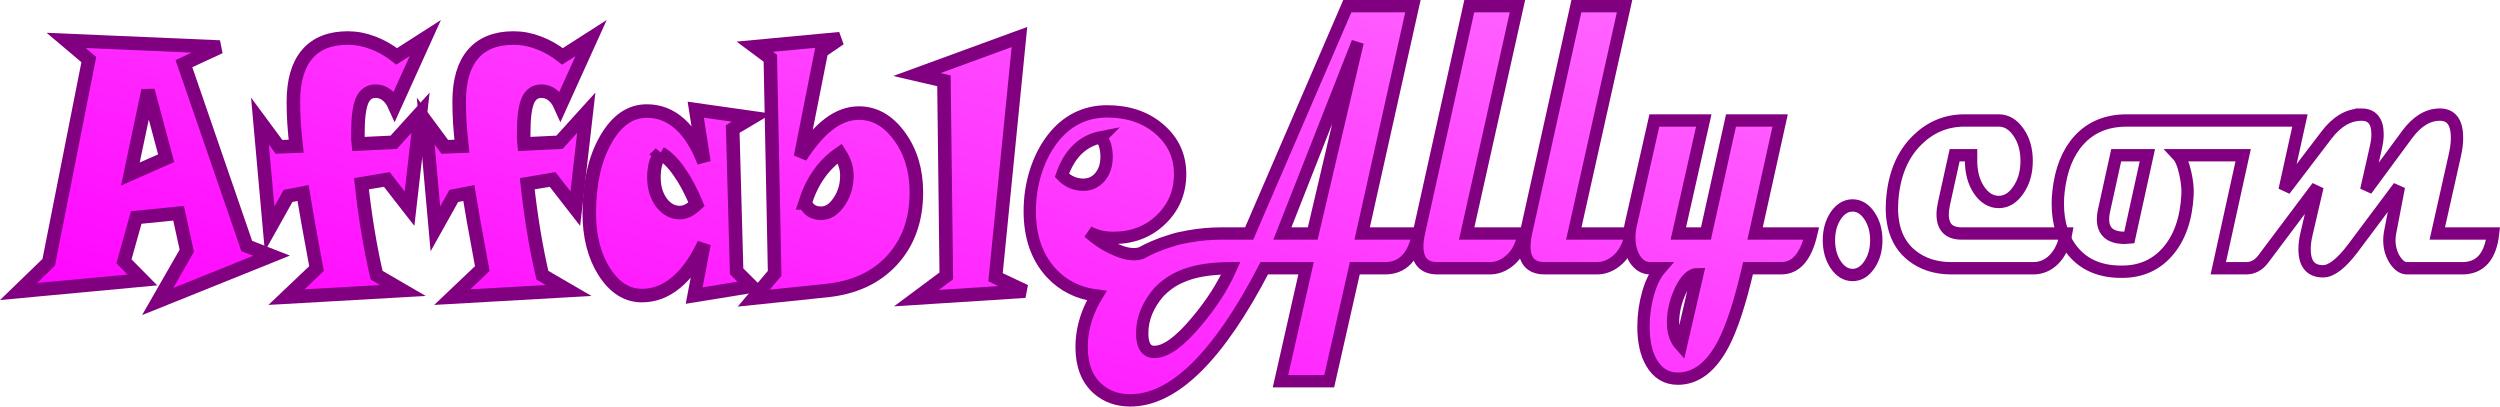 <?xml version="1.0" encoding="UTF-8" standalone="no"?>
<svg
   xmlns:dc="http://purl.org/dc/elements/1.1/"
   xmlns:cc="http://creativecommons.org/ns#"
   xmlns:rdf="http://www.w3.org/1999/02/22-rdf-syntax-ns#"
   xmlns:svg="http://www.w3.org/2000/svg"
   xmlns="http://www.w3.org/2000/svg"
   xmlns:xlink="http://www.w3.org/1999/xlink"
   id="svg8"
   version="1.1"
   viewBox="0 0 5583.553 907.995"
   height="907.995"
   width="5583.553">
  <defs
     id="defs2">
    <linearGradient
       id="linearGradient1238">
      <stop
         id="stop1234"
         offset="0"
         style="stop-color:#ff00ff;stop-opacity:1;" />
      <stop
         id="stop1236"
         offset="1"
         style="stop-color:#ff69ff;stop-opacity:1" />
    </linearGradient>
    <linearGradient
       id="linearGradient838">
      <stop
         style="stop-color:#ff00ff;stop-opacity:1;"
         offset="0"
         id="stop834" />
      <stop
         style="stop-color:#ffaaff;stop-opacity:1"
         offset="1"
         id="stop836" />
    </linearGradient>
    <radialGradient
       spreadMethod="reflect"
       gradientUnits="userSpaceOnUse"
       gradientTransform="matrix(1,0,0,0.882,0,16.518)"
       r="22.357"
       fy="139.573"
       fx="57.282"
       cy="139.573"
       cx="57.282"
       id="radialGradient827"
       xlink:href="#linearGradient838" />
    <radialGradient
       xlink:href="#linearGradient838"
       id="radialGradient827-5"
       cx="57.282"
       cy="139.573"
       fx="57.282"
       fy="139.573"
       r="22.357"
       gradientTransform="matrix(1,0,0,0.882,0,16.518)"
       gradientUnits="userSpaceOnUse"
       spreadMethod="reflect" />
    <linearGradient
       id="linearGradient965">
      <stop
         style="stop-color:#000000;stop-opacity:1;"
         offset="0"
         id="stop961" />
      <stop
         style="stop-color:#000000;stop-opacity:0;"
         offset="1"
         id="stop963" />
    </linearGradient>
    <linearGradient
       id="linearGradient1071">
      <stop
         style="stop-color:#000000;stop-opacity:1;"
         offset="0"
         id="stop1067" />
      <stop
         style="stop-color:#000000;stop-opacity:0.141"
         offset="1"
         id="stop1069" />
    </linearGradient>
    <radialGradient
       xlink:href="#linearGradient838"
       id="radialGradient827-55"
       cx="57.282"
       cy="139.573"
       fx="57.282"
       fy="139.573"
       r="22.357"
       gradientTransform="matrix(1,0,0,0.882,0,16.518)"
       gradientUnits="userSpaceOnUse"
       spreadMethod="reflect" />
    <linearGradient
       xlink:href="#linearGradient1071"
       id="linearGradient1226"
       gradientUnits="userSpaceOnUse"
       gradientTransform="matrix(1.179,0,0,1.32,-65.995,-75.187)"
       x1="430.561"
       y1="280.298"
       x2="590.971"
       y2="136.298" />
    <radialGradient
       xlink:href="#linearGradient965"
       id="radialGradient967"
       cx="538.192"
       cy="1373.606"
       fx="538.192"
       fy="1373.606"
       r="582.553"
       gradientTransform="matrix(1,0,0,0.607,0,405.589)"
       gradientUnits="userSpaceOnUse" />
    <linearGradient
       gradientUnits="userSpaceOnUse"
       y2="-1624.751"
       x2="3423.14"
       y1="104.012"
       x1="2908.813"
       id="linearGradient1240"
       xlink:href="#linearGradient1238" />
    <linearGradient
       y2="-1624.751"
       x2="3423.14"
       y1="104.012"
       x1="2908.813"
       gradientUnits="userSpaceOnUse"
       id="linearGradient45"
       xlink:href="#linearGradient1238" />
    <linearGradient
       y2="-1624.751"
       x2="3423.14"
       y1="104.012"
       x1="2908.813"
       gradientUnits="userSpaceOnUse"
       id="linearGradient47"
       xlink:href="#linearGradient1238" />
    <linearGradient
       y2="-1624.751"
       x2="3423.14"
       y1="104.012"
       x1="2908.813"
       gradientUnits="userSpaceOnUse"
       id="linearGradient49"
       xlink:href="#linearGradient1238" />
    <linearGradient
       y2="-1624.751"
       x2="3423.14"
       y1="104.012"
       x1="2908.813"
       gradientUnits="userSpaceOnUse"
       id="linearGradient51"
       xlink:href="#linearGradient1238" />
    <linearGradient
       y2="-1624.751"
       x2="3423.14"
       y1="104.012"
       x1="2908.813"
       gradientUnits="userSpaceOnUse"
       id="linearGradient53"
       xlink:href="#linearGradient1238" />
    <linearGradient
       y2="-1624.751"
       x2="3423.14"
       y1="104.012"
       x1="2908.813"
       gradientUnits="userSpaceOnUse"
       id="linearGradient55"
       xlink:href="#linearGradient1238" />
    <linearGradient
       y2="-1624.751"
       x2="3423.14"
       y1="104.012"
       x1="2908.813"
       gradientUnits="userSpaceOnUse"
       id="linearGradient57"
       xlink:href="#linearGradient1238" />
    <linearGradient
       y2="-1624.751"
       x2="3423.14"
       y1="104.012"
       x1="2908.813"
       gradientUnits="userSpaceOnUse"
       id="linearGradient59"
       xlink:href="#linearGradient1238" />
    <linearGradient
       y2="-1624.751"
       x2="3423.14"
       y1="104.012"
       x1="2908.813"
       gradientUnits="userSpaceOnUse"
       id="linearGradient61"
       xlink:href="#linearGradient1238" />
    <linearGradient
       y2="-1624.751"
       x2="3423.14"
       y1="104.012"
       x1="2908.813"
       gradientUnits="userSpaceOnUse"
       id="linearGradient63"
       xlink:href="#linearGradient1238" />
  </defs>
  <g
     style="display:inline"
     transform="translate(-1943.637,905.713)"
     id="layer1">
    <path
       id="path977"
       style="font-style:normal;font-variant:normal;font-weight:bold;font-stretch:semi-expanded;font-size:128.679px;line-height:0px;font-family:Magneto;-inkscape-font-specification:'Magneto, Bold Semi-Expanded';font-variant-ligatures:normal;font-variant-caps:normal;font-variant-numeric:normal;font-feature-settings:normal;text-align:start;letter-spacing:0px;word-spacing:0px;writing-mode:lr-tb;text-anchor:start;fill:none;fill-opacity:1;stroke:#800080;stroke-width:27.549;stroke-miterlimit:4;stroke-dasharray:none"
       d="m 6134.2,-369.204 q 0,32.034 -15.504,54.846 -15.504,22.812 -37.391,22.812 -22.192,0 -37.695,-22.812 -15.2,-22.812 -15.2,-54.846 0,-32.034 15.2,-54.846 15.503,-22.812 37.695,-22.812 21.887,0 37.391,22.812 15.504,22.812 15.504,54.846 z" />
    <path
       id="path979"
       style="font-style:normal;font-variant:normal;font-weight:bold;font-stretch:semi-expanded;font-size:128.679px;line-height:0px;font-family:Magneto;-inkscape-font-specification:'Magneto, Bold Semi-Expanded';font-variant-ligatures:normal;font-variant-caps:normal;font-variant-numeric:normal;font-feature-settings:normal;text-align:start;letter-spacing:0px;word-spacing:0px;writing-mode:lr-tb;text-anchor:start;fill:none;fill-opacity:1;stroke:#800080;stroke-width:27.549;stroke-miterlimit:4;stroke-dasharray:none"
       d="m 6558.139,-384.25 q -6.688,37.858 -27.968,58.729 -19.455,18.929 -45.295,18.929 h -183.003 q -52.287,0 -87.854,-28.151 -44.991,-35.431 -44.991,-106.78 0,-7.766 0.607,-16.017 6.08,-86.88 56.543,-135.901 44.383,-43.197 104.877,-43.197 h 76.606 q 25.84,0 44.079,26.21 18.24,26.21 18.24,64.068 0,38.344 -18.544,65.038 -18.239,26.695 -43.775,26.695 -25.84,0 -44.079,-26.695 -17.936,-27.18 -17.632,-66.009 0,0 0,-11.649 h -36.783 l -23.711,107.265 q -3.04,13.59 -3.04,24.753 0,42.712 42.255,42.712 z" />
    <path
       id="path981"
       d="m 7217.803,-649.743 c -28.98,0 -55.124,15.37 -78.43,46.109 l -93.326,122.312 34.351,-155.316 h -9.424 -100.318 -276.937 c -44.585,0 -80.254,14.722 -107.006,44.167 -25.13,27.827 -40.329,66.172 -45.598,115.031 -1.013,8.736 -1.52,17.472 -1.52,26.209 0,44.33 11.45,80.085 34.351,107.265 25.738,30.74 62.522,45.786 110.349,45.139 41.141,-0.323 74.58,-15.208 100.318,-44.653 26.954,-30.74 41.849,-73.129 44.686,-127.166 0.811,-13.914 -0.912,-30.254 -5.167,-49.021 -4.256,-19.091 -9.729,-32.195 -16.416,-39.313 h 145.844 l -55.559,252.388 h 62.014 c 15.402,0 28.273,-6.957 38.608,-20.871 l 120.989,-161.139 -24.32,104.351 c -3.04,12.619 -4.56,24.269 -4.56,34.947 0,33.005 13.781,49.507 41.343,49.507 18.441,0 40.633,-17.151 66.574,-51.449 l 102.75,-137.356 c -8.918,45.624 -15.605,80.407 -20.064,104.351 -0.811,4.854 -1.216,9.869 -1.216,15.047 0,16.179 4.053,30.74 12.16,43.683 8.309,12.619 17.327,18.929 27.055,18.929 h 123.422 c 40.127,0 63.129,-25.887 69.006,-77.658 H 7387.125 L 7426.341,-558.98 c 3.243,-14.237 4.864,-27.18 4.864,-38.829 0,-34.622 -12.767,-51.934 -38.303,-51.934 -26.953,0 -51.476,15.047 -73.566,45.139 l -90.893,123.282 21.887,-96.587 c 2.229,-10.031 3.344,-19.254 3.344,-27.667 0,-29.445 -11.957,-44.167 -35.871,-44.167 z M 6670.009,-558.98 h 69.615 l -40.432,183.952 c -2.837,0.323 -6.182,0.486 -10.033,0.486 -32.426,0 -48.638,-13.914 -48.638,-41.741 0,-5.824 0.709,-11.973 2.127,-18.445 z"
       style="font-style:normal;font-variant:normal;font-weight:bold;font-stretch:semi-expanded;font-size:128.679px;line-height:0px;font-family:Magneto;-inkscape-font-specification:'Magneto, Bold Semi-Expanded';font-variant-ligatures:normal;font-variant-caps:normal;font-variant-numeric:normal;font-feature-settings:normal;text-align:start;letter-spacing:0px;word-spacing:0px;writing-mode:lr-tb;text-anchor:start;fill:none;fill-opacity:1;stroke:#800080;stroke-width:27.549;stroke-miterlimit:4;stroke-dasharray:none" />
    <g
       style="fill:url(#linearGradient1240);fill-opacity:1"
       id="g427">
      <path
         id="path969"
         d="m 4952.756,-891.938 -219.18,507.688 h -58.975 c -26.885,0 -52.681,2.177 -77.33,6.859 -20.364,3.869 -22.049,3.99 -41.67,10.207 -12.076,3.826 -23.916,8.073 -35.428,13.027 -9.738,4.231 -19.067,8.843 -27.998,13.826 -26.032,7.775 -52.007,-5.875 -63.668,-11.006 -17.505,-7.837 -35.398,-19.845 -53.682,-36.023 8.364,4.298 17.116,7.584 26.258,9.859 9.142,2.022 18.963,3.033 29.467,3.033 42.596,0 77.996,-13.65 106.199,-40.951 28.398,-27.302 42.596,-61.176 42.596,-101.623 0,-40.194 -15.366,-73.562 -46.098,-100.105 -30.732,-26.543 -69.73,-39.814 -116.994,-39.814 -24.702,0 -47.361,5.182 -67.978,15.547 -20.423,10.364 -38.414,25.657 -53.975,45.881 -16.144,20.982 -28.69,45.629 -37.637,73.941 -8.752,28.06 -13.129,57.259 -13.129,87.594 0,57.384 16.144,103.517 48.432,138.402 26.56,28.318 60.276,45.052 101.141,50.215 -2.2,3.636 -4.334,7.334 -6.387,11.107 -18.239,33.652 -27.359,68.113 -27.359,103.383 0,41.417 12.261,72.804 36.783,94.16 19.456,16.826 43.37,25.238 71.742,25.238 97.48,0 197.292,-98.367 299.434,-295.1 h 93.324 l -57.15,252.389 h 108.83 L 4969.475,-306.592 h 67.732 c 39.114,0 63.838,-25.886 74.174,-77.658 h -125.49 l 113.389,-507.688 z m 23.103,80.57 -100.318,427.117 h -67.791 z m -572.734,212.043 c 4.084,6.32 7.097,13.018 9.043,20.096 1.946,7.078 2.92,15.041 2.92,23.889 0,18.201 -4.863,33.116 -14.588,44.744 -9.725,11.629 -22.271,17.443 -37.637,17.443 -8.753,0 -17.31,-1.769 -25.674,-5.309 -8.364,-3.792 -15.659,-8.974 -21.883,-15.547 8.364,-24.268 19.838,-43.48 34.426,-57.637 14.782,-14.409 32.581,-23.635 53.393,-27.68 z m 289.412,292.732 c -17.834,40.123 -43.267,79.762 -76.301,118.914 -37.695,45.3 -69.108,67.949 -94.238,67.949 -18.239,0 -27.359,-13.913 -27.359,-41.74 0,-32.681 12.665,-63.581 37.998,-92.703 23.431,-23.045 41.328,-31.862 69.733,-41.4 25.294,-7.339 55.34,-11.02 90.168,-11.02 z"
         style="font-style:normal;font-variant:normal;font-weight:normal;font-stretch:normal;font-size:128.679px;line-height:0px;font-family:'Fira Code';-inkscape-font-specification:'Fira Code';letter-spacing:0px;word-spacing:0px;fill:url(#linearGradient45);fill-opacity:1;stroke:#800080;stroke-width:27.549;stroke-miterlimit:4;stroke-dasharray:none" />
      <path
         d="m 5586.275,-384.25 q -7.6,42.712 -34.959,63.097 -19.151,14.561 -41.039,14.561 h -117.037 q -44.991,0 -44.991,-49.021 0,-12.619 3.344,-28.636 l 112.781,-507.688 h 107.613 l -113.389,507.688 z"
         style="font-style:normal;font-variant:normal;font-weight:bold;font-stretch:semi-expanded;font-size:128.679px;line-height:0px;font-family:Magneto;-inkscape-font-specification:'Magneto, Bold Semi-Expanded';font-variant-ligatures:normal;font-variant-caps:normal;font-variant-numeric:normal;font-feature-settings:normal;text-align:start;letter-spacing:0px;word-spacing:0px;writing-mode:lr-tb;text-anchor:start;fill:url(#linearGradient47);fill-opacity:1;stroke:#800080;stroke-width:27.549;stroke-miterlimit:4;stroke-dasharray:none"
         id="path971" />
      <path
         d="m 5347.033,-384.25 q -7.6,42.712 -34.959,63.097 -19.152,14.561 -41.039,14.561 h -117.037 q -44.991,0 -44.991,-49.021 0,-12.619 3.344,-28.636 l 112.781,-507.688 h 107.613 l -113.389,507.688 z"
         style="font-style:normal;font-variant:normal;font-weight:bold;font-stretch:semi-expanded;font-size:128.679px;line-height:0px;font-family:Magneto;-inkscape-font-specification:'Magneto, Bold Semi-Expanded';font-variant-ligatures:normal;font-variant-caps:normal;font-variant-numeric:normal;font-feature-settings:normal;text-align:start;letter-spacing:0px;word-spacing:0px;writing-mode:lr-tb;text-anchor:start;fill:url(#linearGradient49);fill-opacity:1;stroke:#800080;stroke-width:27.549;stroke-miterlimit:4;stroke-dasharray:none"
         id="path973" />
      <path
         d="m 5989.065,-384.25 q -17.936,77.658 -67.182,77.658 h -74.174 q -26.447,114.545 -55.631,169.877 -40.735,76.687 -101.23,76.687 -37.999,0 -58.67,-35.431 -17.936,-31.063 -17.936,-80.085 0,-38.829 10.336,-75.231 10.64,-36.402 27.663,-55.817 h -23.104 q -20.063,0 -33.439,-19.414 -13.072,-19.9 -13.072,-49.507 0,-13.59 3.04,-27.666 l 52.895,-233.459 h 110.349 l -56.847,252.388 h 61.711 l 55.935,-252.388 h 109.741 l -55.935,252.388 z m -254.442,90.763 q -20.064,0 -37.391,35.917 -17.024,36.402 -17.024,72.319 0,32.034 17.632,51.448 z"
         style="font-style:normal;font-variant:normal;font-weight:bold;font-stretch:semi-expanded;font-size:128.679px;line-height:0px;font-family:Magneto;-inkscape-font-specification:'Magneto, Bold Semi-Expanded';font-variant-ligatures:normal;font-variant-caps:normal;font-variant-numeric:normal;font-feature-settings:normal;text-align:start;letter-spacing:0px;word-spacing:0px;writing-mode:lr-tb;text-anchor:start;fill:url(#linearGradient51);fill-opacity:1;stroke:#800080;stroke-width:27.549;stroke-miterlimit:4;stroke-dasharray:none"
         id="path975" />
      <path
         d="m 2314.739,-552.306 -40.554,-151.296 -39.387,186.561 z m 235.447,217.654 -254.411,102.381 65.061,-113.377 -18.381,-83.801 -94.529,9.48 -27.425,97.831 41.137,41.711 -276.584,25.785 67.396,-65.22 89.569,-452.751 -50.766,-42.848 343.104,14.788 -79.941,37.16 140.335,407.248 z"
         style="font-style:normal;font-variant:normal;font-weight:normal;font-stretch:normal;font-size:15.436px;line-height:1.15em;font-family:'Snap ITC';-inkscape-font-specification:'Snap ITC, Normal';font-variant-ligatures:normal;font-variant-caps:normal;font-variant-numeric:normal;font-feature-settings:normal;text-align:center;letter-spacing:0px;word-spacing:-0.169px;writing-mode:lr-tb;text-anchor:middle;fill:url(#linearGradient53);fill-opacity:1;stroke:#800080;stroke-width:30.234;stroke-miterlimit:4;stroke-dasharray:none;stroke-opacity:1;paint-order:fill markers stroke"
         id="path1219" />
      <path
         d="m 2893.582,-820.771 -68.562,151.296 q -7.294,-16.305 -18.089,-24.268 -10.503,-8.342 -24.507,-8.342 -21.006,0 -30.343,21.614 -9.044,21.614 -9.044,70.908 0,8.721 0,14.409 0.31,5.688 0.875,10.996 l 79.066,-3.792 59.81,-65.979 -24.507,214.241 -50.766,-65.22 -56.601,9.48 q 6.127,55.741 14.588,106.931 8.461,50.811 19.256,97.451 l 58.643,34.127 -259.954,14.788 67.104,-63.704 q -13.129,-70.529 -19.548,-106.931 -6.419,-36.781 -10.503,-61.808 l -33.552,6.446 -41.138,73.563 -21.59,-240.785 42.596,57.637 38.22,-1.517 q -2.919,-26.543 -4.668,-51.57 -1.459,-25.026 -1.459,-47.778 0,-70.15 30.926,-106.173 30.926,-36.023 90.444,-36.023 28.592,0 56.017,10.617 27.717,10.238 53.391,30.335 z"
         style="font-style:normal;font-variant:normal;font-weight:normal;font-stretch:normal;font-size:15.436px;line-height:1.15em;font-family:'Snap ITC';-inkscape-font-specification:'Snap ITC, Normal';font-variant-ligatures:normal;font-variant-caps:normal;font-variant-numeric:normal;font-feature-settings:normal;text-align:center;letter-spacing:0px;word-spacing:-0.169px;writing-mode:lr-tb;text-anchor:middle;fill:url(#linearGradient55);fill-opacity:1;stroke:#800080;stroke-width:30.234;stroke-miterlimit:4;stroke-dasharray:none;stroke-opacity:1;paint-order:fill markers stroke"
         id="path1221" />
      <path
         d="m 3263.82,-820.771 -68.562,151.296 q -7.294,-16.305 -18.089,-24.268 -10.503,-8.342 -24.507,-8.342 -21.006,0 -30.343,21.614 -9.044,21.614 -9.044,70.908 0,8.721 0,14.409 0.31,5.688 0.875,10.996 l 79.066,-3.792 59.81,-65.979 -24.507,214.241 -50.766,-65.22 -56.601,9.48 q 6.127,55.741 14.588,106.931 8.461,50.811 19.256,97.451 l 58.643,34.127 -259.954,14.788 67.104,-63.704 q -13.129,-70.529 -19.548,-106.931 -6.419,-36.781 -10.503,-61.808 l -33.552,6.446 -41.138,73.563 -21.59,-240.785 42.596,57.637 38.22,-1.517 q -2.919,-26.543 -4.668,-51.57 -1.459,-25.026 -1.459,-47.778 0,-70.15 30.926,-106.173 30.926,-36.023 90.444,-36.023 28.592,0 56.017,10.617 27.717,10.238 53.391,30.335 z"
         style="font-style:normal;font-variant:normal;font-weight:normal;font-stretch:normal;font-size:15.436px;line-height:1.15em;font-family:'Snap ITC';-inkscape-font-specification:'Snap ITC, Normal';font-variant-ligatures:normal;font-variant-caps:normal;font-variant-numeric:normal;font-feature-settings:normal;text-align:center;letter-spacing:0px;word-spacing:-0.169px;writing-mode:lr-tb;text-anchor:middle;fill:url(#linearGradient57);fill-opacity:1;stroke:#800080;stroke-width:30.234;stroke-miterlimit:4;stroke-dasharray:none;stroke-opacity:1;paint-order:fill markers stroke"
         id="path1223" />
      <path
         d="m 3418.742,-563.682 q -7.586,11.376 -11.087,24.268 -3.503,12.892 -3.503,29.956 0,33.368 16.63,56.12 16.922,22.372 41.429,22.372 8.752,0 18.089,-4.55 9.336,-4.929 18.964,-14.03 -18.672,-44.744 -39.095,-73.183 -20.131,-28.818 -41.429,-40.952 z m 204.229,-79.25 -42.888,25.406 8.752,317.76 33.552,33.369 -128.373,20.855 21.882,-115.652 q -26.841,57.257 -62.144,86.455 -35.011,29.197 -76.44,29.197 -49.598,0 -83.734,-52.707 -33.844,-53.086 -33.844,-131.199 0,-99.727 36.469,-163.809 36.47,-64.462 91.903,-64.462 42.013,0 73.814,28.818 32.093,28.439 53.975,85.317 l -18.381,-117.169 z"
         style="font-style:normal;font-variant:normal;font-weight:normal;font-stretch:normal;font-size:15.436px;line-height:1.15em;font-family:'Snap ITC';-inkscape-font-specification:'Snap ITC, Normal';font-variant-ligatures:normal;font-variant-caps:normal;font-variant-numeric:normal;font-feature-settings:normal;text-align:center;letter-spacing:0px;word-spacing:-0.169px;writing-mode:lr-tb;text-anchor:middle;fill:url(#linearGradient59);fill-opacity:1;stroke:#800080;stroke-width:30.234;stroke-miterlimit:4;stroke-dasharray:none;stroke-opacity:1;paint-order:fill markers stroke"
         id="path1225" />
      <path
         d="m 3741.716,-452.58 q 5.252,11.755 14.004,17.443 9.044,5.688 21.882,5.688 22.757,0 39.97,-25.406 17.505,-25.406 17.505,-58.395 0,-12.892 -3.793,-24.647 -3.499,-11.755 -11.962,-25.026 -27.133,18.58 -46.681,46.261 -19.548,27.681 -30.926,64.083 z m 36.469,-338.615 -46.681,235.855 q 32.093,-49.674 63.894,-73.563 32.093,-24.268 66.52,-24.268 53.099,0 90.736,51.949 37.636,51.57 37.636,125.132 0,91.384 -53.391,150.538 -53.391,58.774 -145.586,68.633 l -164.258,17.063 46.681,-55.361 -9.628,-480.432 -34.719,-25.785 189.933,-17.822 z"
         style="font-style:normal;font-variant:normal;font-weight:normal;font-stretch:normal;font-size:15.436px;line-height:1.15em;font-family:'Snap ITC';-inkscape-font-specification:'Snap ITC, Normal';font-variant-ligatures:normal;font-variant-caps:normal;font-variant-numeric:normal;font-feature-settings:normal;text-align:center;letter-spacing:0px;word-spacing:-0.169px;writing-mode:lr-tb;text-anchor:middle;fill:url(#linearGradient61);fill-opacity:1;stroke:#800080;stroke-width:30.234;stroke-miterlimit:4;stroke-dasharray:none;stroke-opacity:1;paint-order:fill markers stroke"
         id="path1227" />
      <path
         d="m 4233.032,-255.402 -242.741,15.547 66.812,-49.674 -5.252,-435.687 -60.394,-14.03 229.028,-83.801 -53.392,536.551 z"
         style="font-style:normal;font-variant:normal;font-weight:normal;font-stretch:normal;font-size:15.436px;line-height:1.15em;font-family:'Snap ITC';-inkscape-font-specification:'Snap ITC, Normal';font-variant-ligatures:normal;font-variant-caps:normal;font-variant-numeric:normal;font-feature-settings:normal;text-align:center;letter-spacing:0px;word-spacing:-0.169px;writing-mode:lr-tb;text-anchor:middle;fill:url(#linearGradient63);fill-opacity:1;stroke:#800080;stroke-width:30.234;stroke-miterlimit:4;stroke-dasharray:none;stroke-opacity:1;paint-order:fill markers stroke"
         id="path1229" />
    </g>
    <g
       transform="translate(1533.475,-2797.472)"
       id="g365"
       style="enable-background:new" />
  </g>
</svg>
